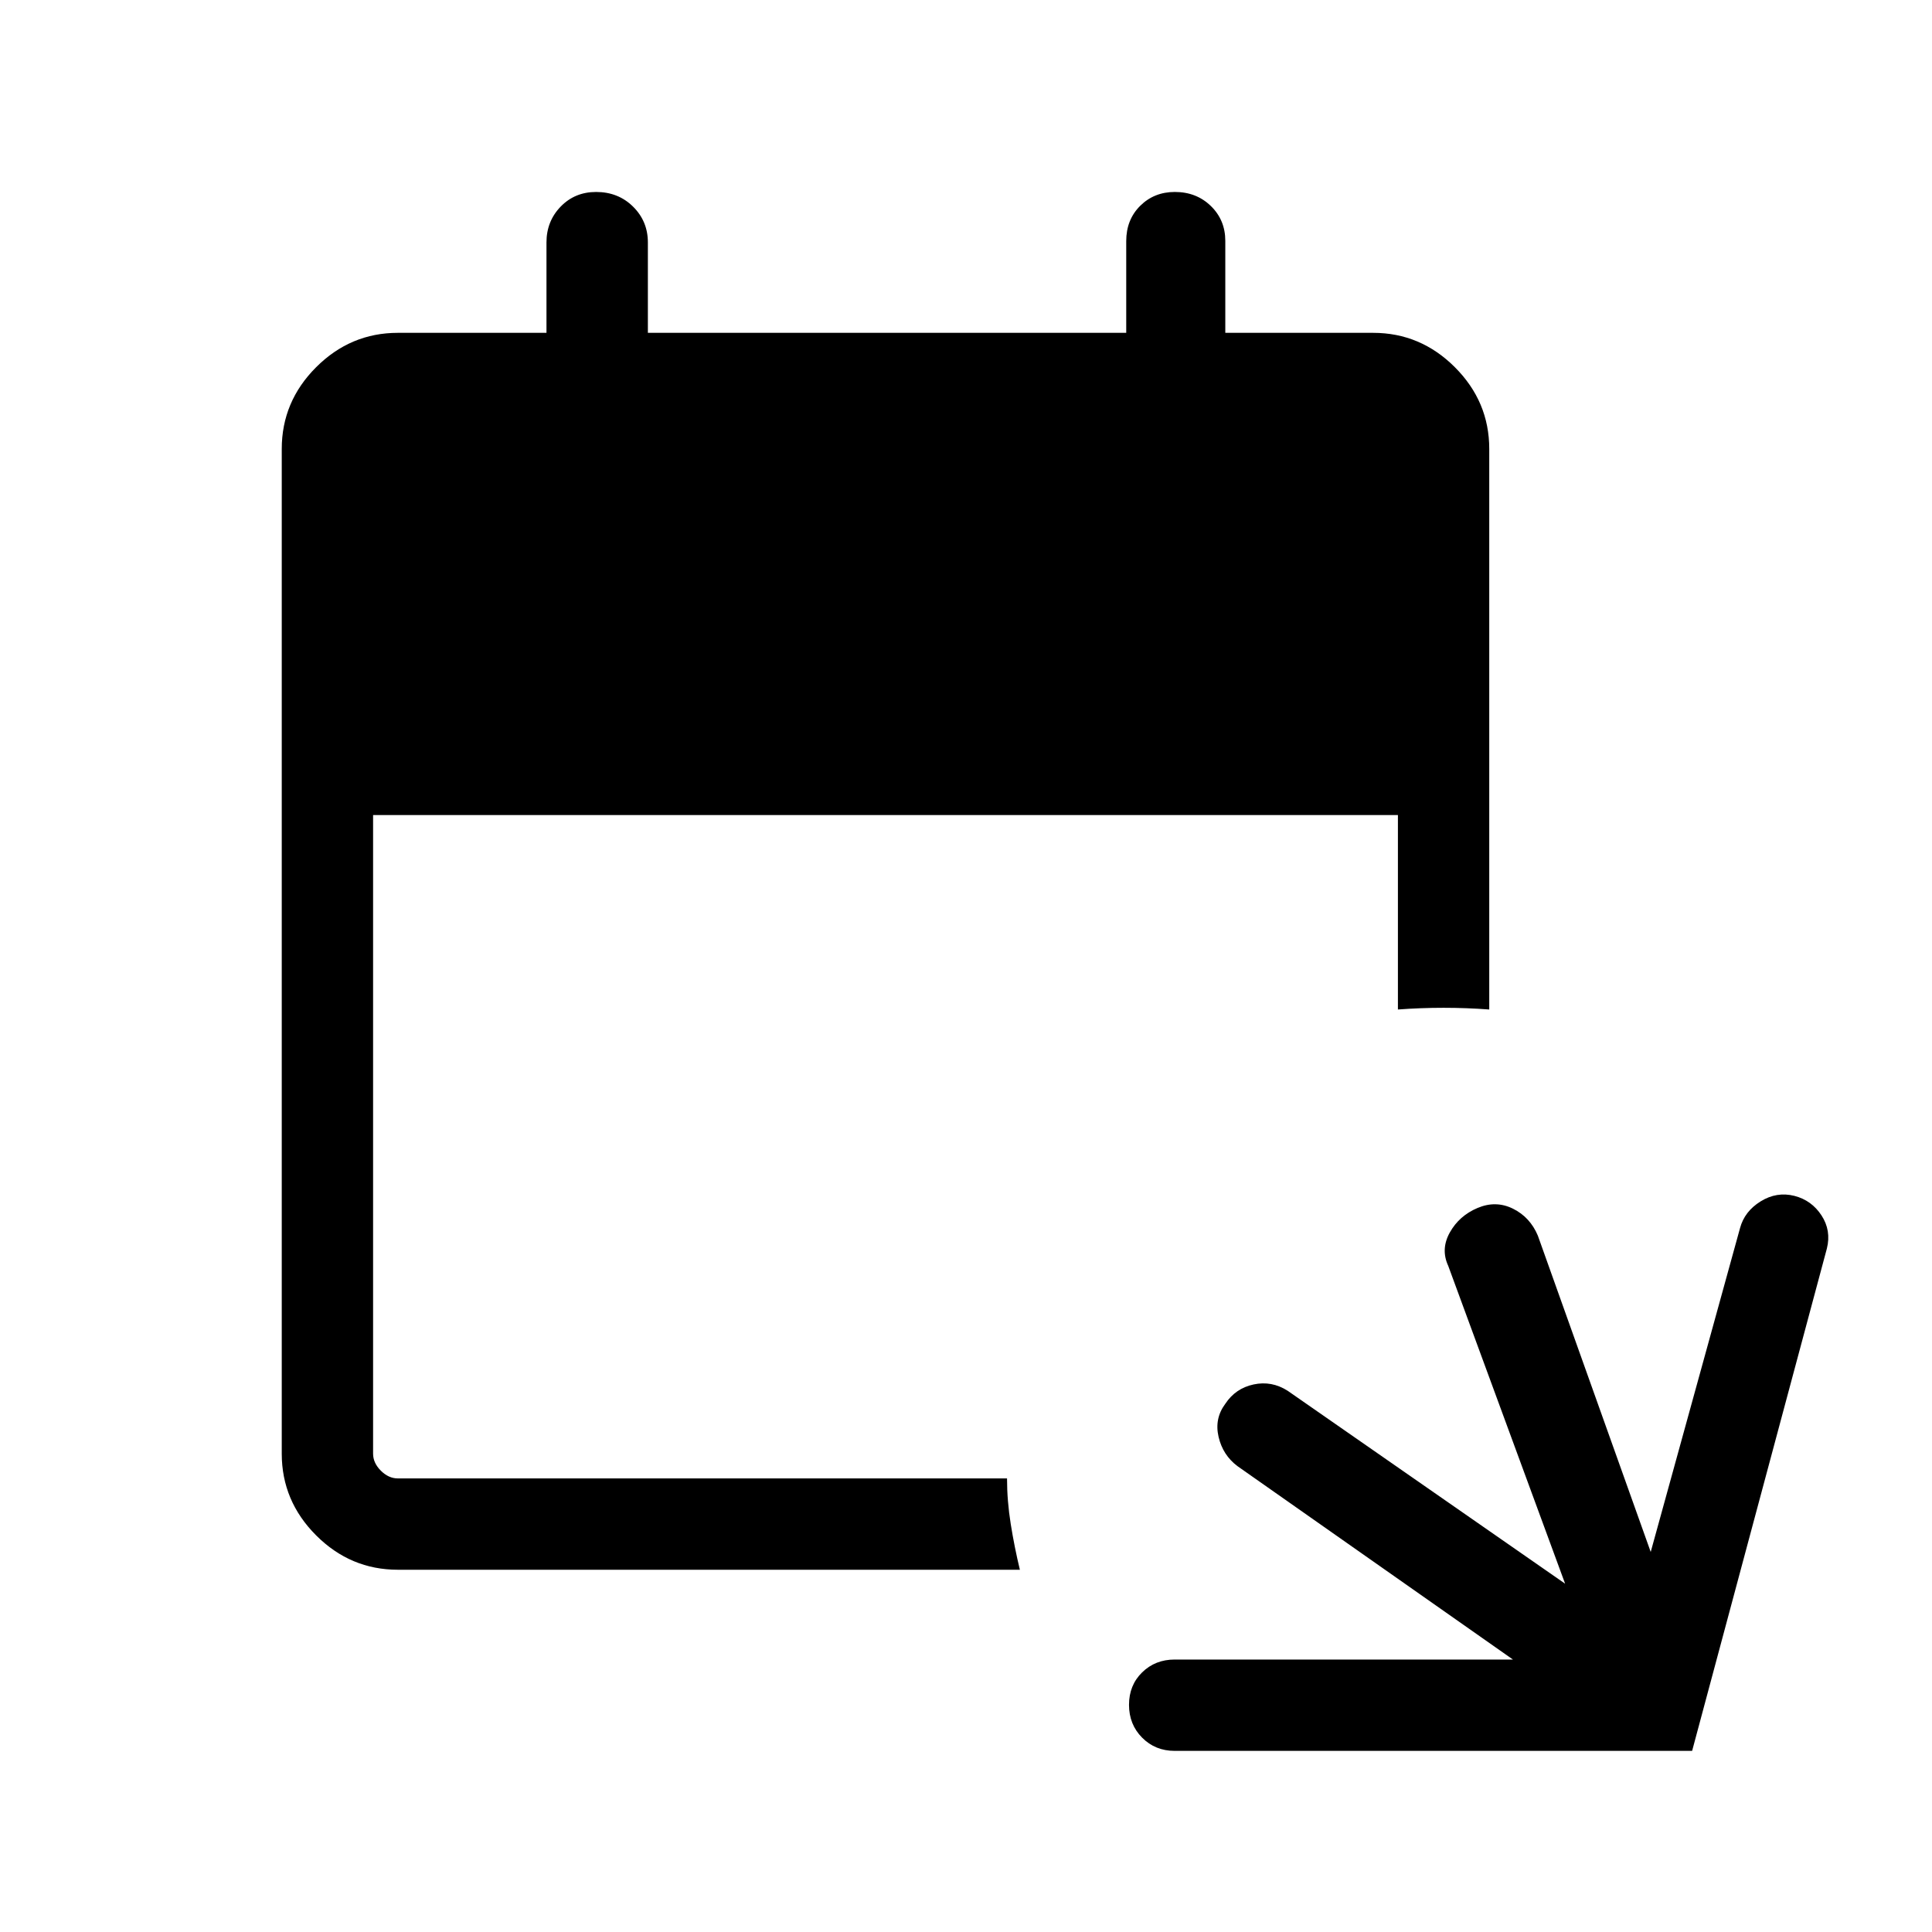 <svg xmlns="http://www.w3.org/2000/svg" height="48" viewBox="0 -960 960 960" width="48"><path d="M583.692-90q-9.663 0-16.177-6.567Q561-103.134 561-112.875q0-9.74 6.515-16.125 6.514-6.384 16.177-6.384h168.079l-136.848-96.078q-7.307-5.462-9.423-14.577-2.115-9.115 3.346-16.422 5.077-7.693 14.069-9.616 8.991-1.923 16.931 3.154l137.847 95.847L719.616-331q-3.846-8.308.807-16.615 4.654-8.308 13.769-12.154t17.615.372q8.5 4.218 12.346 13.397l56.078 157.155 44.385-160.924q2.23-8.308 10.23-13.269 8-4.962 16.808-2.731 8.558 2.207 13.452 9.719 4.893 7.511 2.663 16.434L840.807-90.001H583.692Zm-385.998-90.001q-23.529 0-40.611-17.082-17.082-17.082-17.082-40.611v-499.227q0-23.529 17.082-40.611 17.082-17.082 40.611-17.082h73.846v-44.924q0-10.523 7.051-17.799 7.051-7.277 17.607-7.277 10.982 0 18.354 7.277 7.372 7.276 7.372 17.799v44.924h237.691v-45.585q0-10.631 6.936-17.523 6.936-6.892 17.222-6.892 10.712 0 17.892 6.978 7.179 6.979 7.179 17.329v45.693h73.462q23.529 0 40.611 17.082 17.082 17.082 17.082 40.611v278.536q-11.346-.846-22.692-.846t-22.692.846v-96.614h-509.23v317.305q0 4.616 3.846 8.463 3.847 3.846 8.463 3.846h302.691q0 11.154 1.846 22.692t4.538 22.692H197.694Z"/></svg>